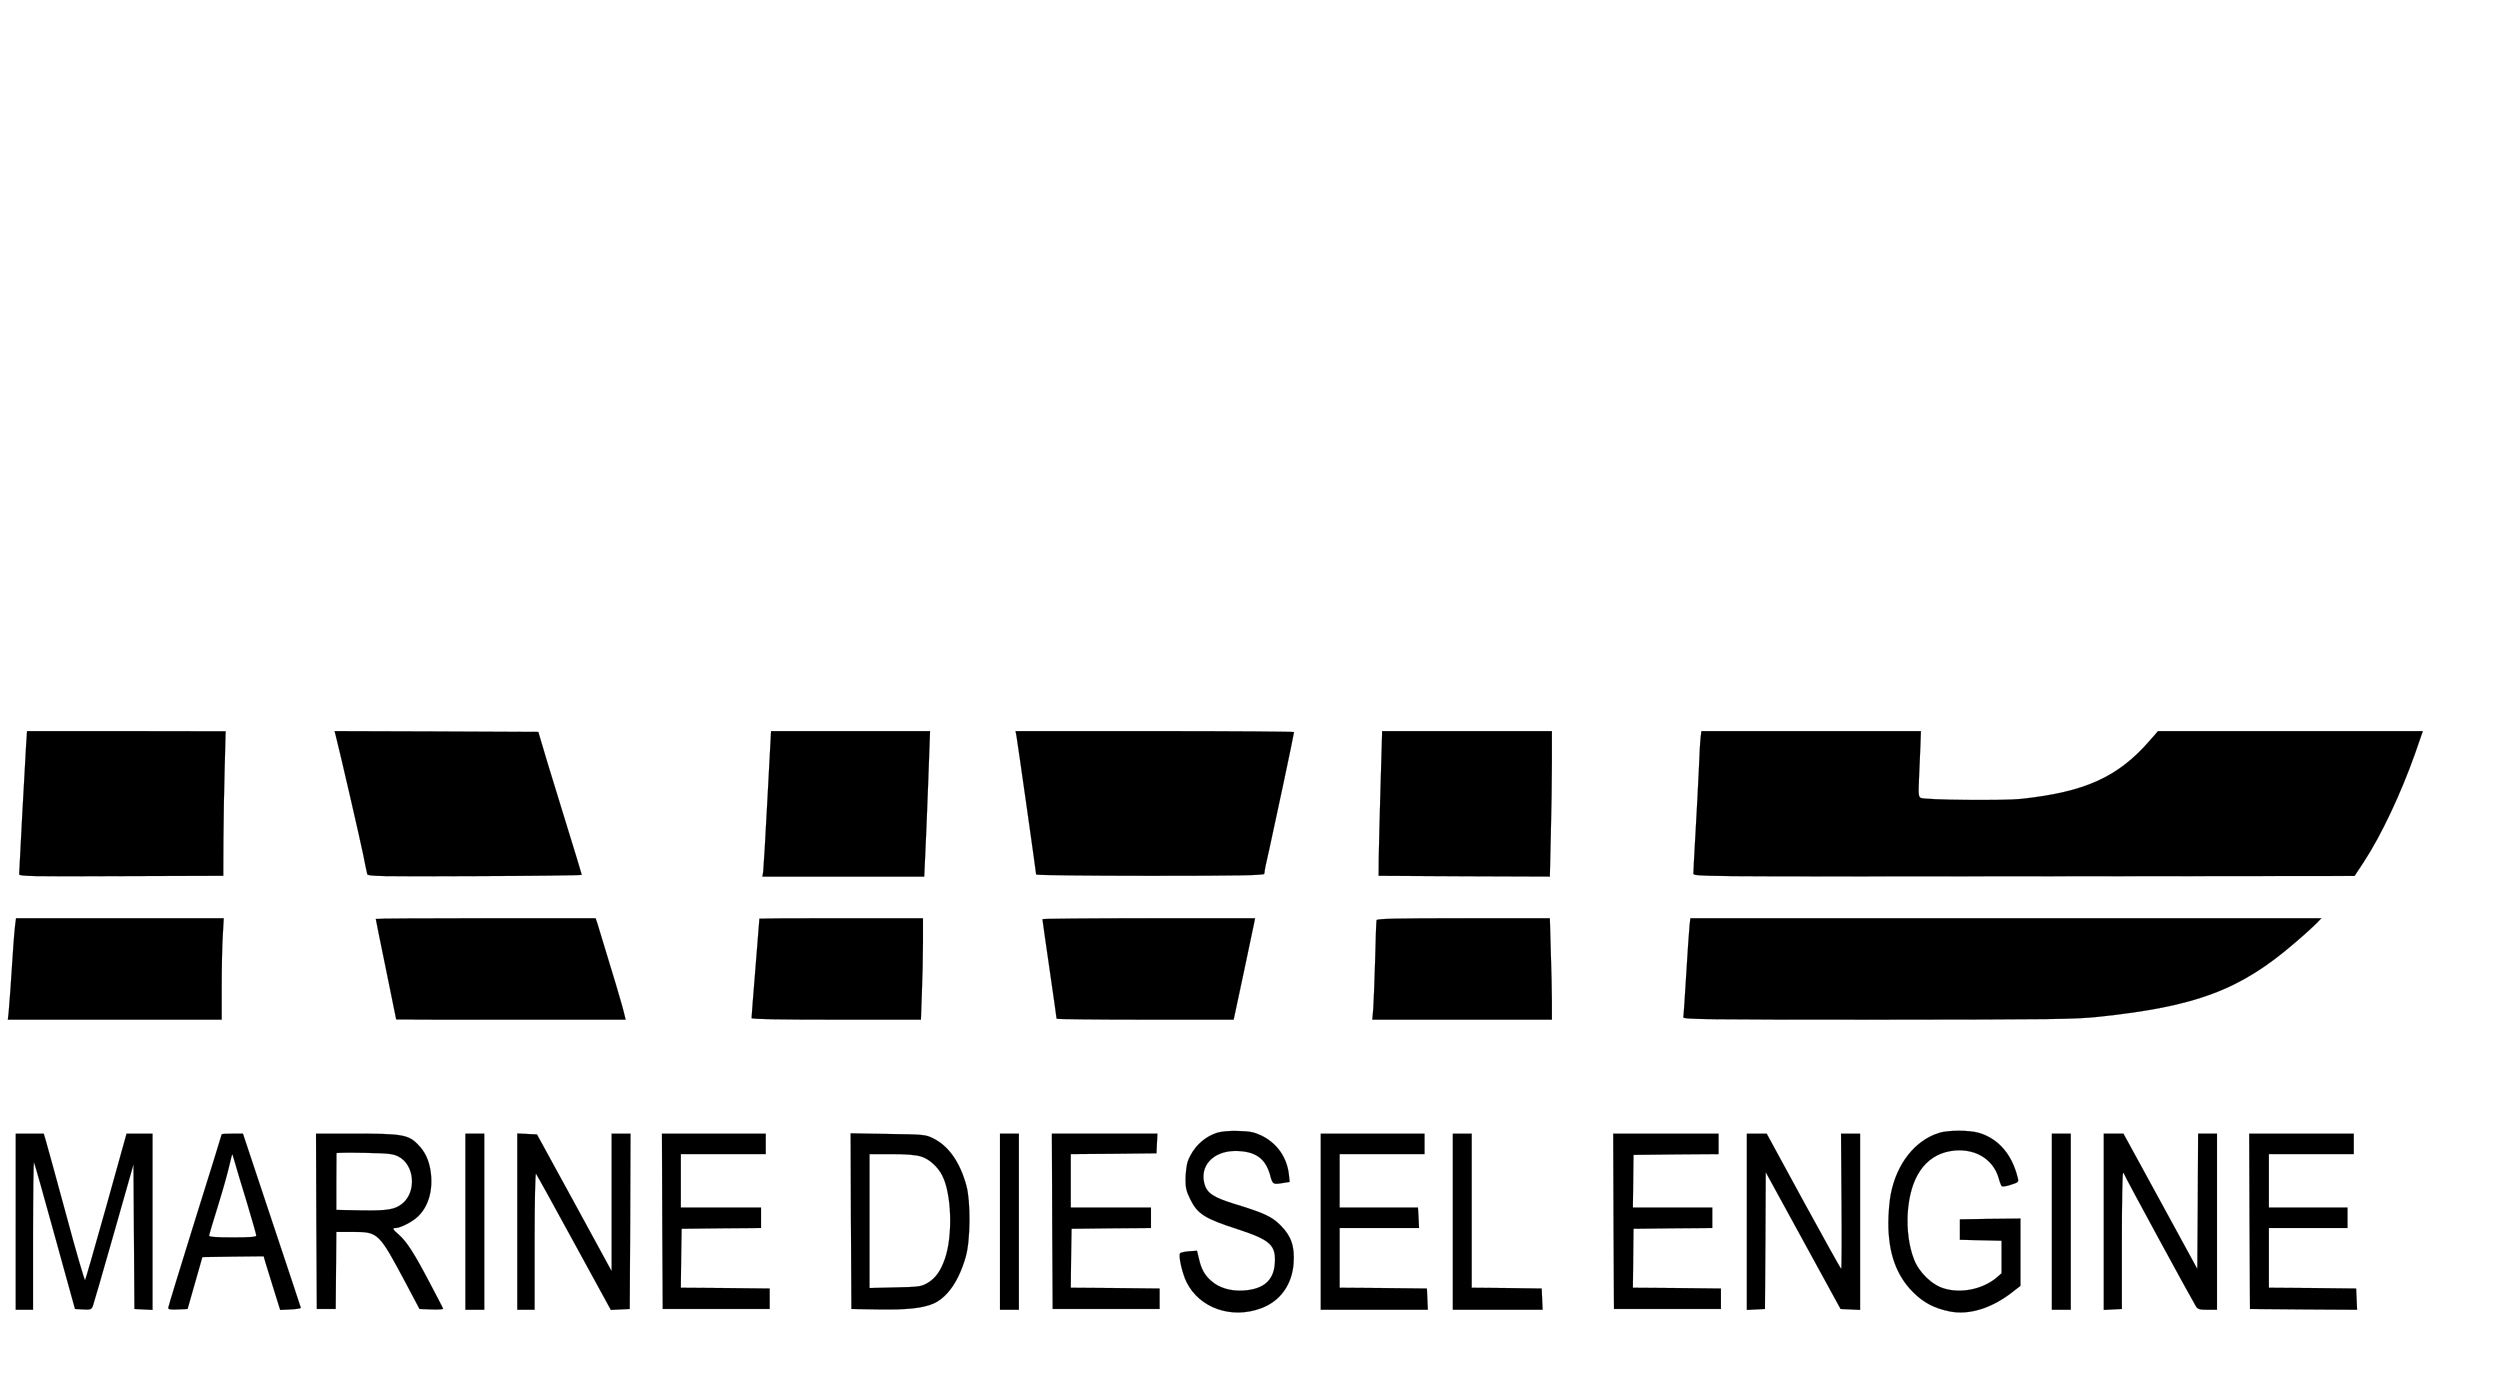 <?xml version="1.0" standalone="no"?>
<!DOCTYPE svg PUBLIC "-//W3C//DTD SVG 20010904//EN"
 "http://www.w3.org/TR/2001/REC-SVG-20010904/DTD/svg10.dtd">
<svg version="1.0" xmlns="http://www.w3.org/2000/svg"
 width="1590pt" height="882pt" viewBox="0 0 1590 882"
 preserveAspectRatio="xMidYMid meet">

<g transform="translate(0,882) scale(0.1,-0.1)"
fill="currentColor" stroke="currentColor">
<path d="M166 4078 c-7 -115 -44 -797 -44 -818 0 -13 77 -15 649 -12 l649 2 1
233 c1 127 4 334 8 459 l6 227 -632 1 -631 0 -6 -92z"/>
<path d="M2135 4143 c29 -113 157 -669 175 -758 12 -60 23 -117 26 -125 3 -13
86 -15 684 -12 374 1 680 5 680 8 0 4 -48 160 -106 348 -95 308 -143 465 -163
536 l-7 25 -648 3 -648 2 7 -27z"/>
<path d="M4881 3738 c-12 -238 -25 -446 -27 -463 l-5 -30 514 0 515 0 6 130
c4 72 12 280 19 463 l12 332 -505 0 -506 0 -23 -432z"/>
<path d="M6465 4138 c8 -45 125 -870 125 -880 0 -4 326 -8 725 -8 573 0 725 3
726 13 3 29 9 58 33 162 27 120 156 728 156 739 0 3 -398 6 -885 6 l-886 0 6
-32z"/>
<path d="M8790 4148 c0 -13 -5 -167 -10 -343 -5 -176 -10 -373 -11 -438 l-1
-117 544 -3 545 -2 6 260 c4 143 7 351 7 463 l0 202 -540 0 -540 0 0 -22z"/>
<path d="M10816 4128 c-3 -24 -8 -113 -11 -198 -4 -85 -13 -265 -21 -400 -8
-135 -14 -254 -14 -265 0 -20 5 -20 2102 -18 l2103 2 58 88 c111 169 236 434
328 694 l48 139 -842 0 -842 0 -55 -63 c-201 -230 -409 -324 -815 -368 -113
-12 -603 -7 -638 6 -15 7 -17 19 -12 129 3 66 7 160 9 209 l3 87 -698 0 -698
0 -5 -42z"/>
<path d="M96 2933 c-3 -27 -8 -84 -11 -128 -14 -224 -26 -385 -30 -425 l-5
-45 680 0 680 0 0 216 c0 119 3 264 7 322 l6 107 -661 0 -660 0 -6 -47z"/>
<path d="M2390 2976 c0 -2 29 -147 65 -321 36 -175 65 -318 65 -319 0 -1 328
-1 730 -1 l729 0 -6 25 c-13 60 -78 275 -174 588 l-11 32 -699 0 c-384 0 -699
-2 -699 -4z"/>
<path d="M4830 2978 c0 -2 -11 -142 -25 -313 -14 -170 -25 -315 -25 -320 0 -7
186 -10 539 -10 l538 0 6 170 c4 93 7 239 7 323 l0 152 -520 0 c-286 0 -520
-1 -520 -2z"/>
<path d="M6630 2974 c0 -3 20 -145 45 -316 25 -171 45 -313 45 -317 0 -3 253
-6 563 -6 l563 0 64 300 c35 165 65 310 68 323 l4 22 -676 0 c-372 0 -676 -3
-676 -6z"/>
<path d="M8755 2968 c-2 -7 -6 -121 -9 -253 -4 -132 -9 -271 -12 -310 l-6 -70
571 0 571 0 0 111 c0 61 -3 206 -7 322 l-6 212 -549 0 c-430 0 -549 -3 -553
-12z"/>
<path d="M10746 2938 c-3 -24 -12 -162 -21 -308 -9 -146 -17 -272 -19 -280 -2
-13 140 -15 1233 -15 1114 1 1253 2 1406 18 625 66 904 171 1253 473 59 50
120 106 136 123 l30 31 -2007 0 -2006 0 -5 -42z"/>
<path d="M7742 1616 c-87 -28 -156 -96 -188 -183 -7 -21 -13 -70 -14 -109 0
-60 5 -81 31 -133 46 -93 93 -122 304 -190 204 -67 241 -100 233 -216 -7 -109
-72 -165 -200 -173 -81 -5 -155 17 -204 61 -42 36 -64 75 -79 142 l-12 50 -49
-3 c-27 -2 -53 -8 -58 -12 -13 -13 12 -127 41 -185 82 -165 286 -236 475 -165
120 45 195 149 205 284 8 107 -14 173 -80 240 -58 59 -106 81 -299 140 -132
41 -172 68 -188 127 -31 115 56 208 195 209 126 0 192 -45 222 -150 17 -64 18
-65 87 -53 l38 6 -5 49 c-13 110 -78 200 -177 247 -45 21 -72 26 -145 28 -56
2 -106 -3 -133 -11z"/>
<path d="M12333 1615 c-152 -47 -269 -194 -307 -387 -9 -42 -16 -126 -16 -186
0 -190 50 -332 155 -438 68 -69 137 -105 237 -125 120 -23 257 18 386 115 l62
48 0 214 0 214 -192 -2 -193 -3 0 -65 0 -65 133 -3 132 -3 0 -103 0 -104 -32
-28 c-87 -73 -223 -102 -333 -69 -78 22 -162 104 -193 188 -32 83 -45 189 -39
292 15 227 110 366 271 394 146 25 272 -45 308 -173 6 -23 15 -45 19 -50 4 -4
30 -1 58 9 48 15 51 18 44 43 -36 150 -123 250 -247 287 -61 18 -196 18 -253
0z"/>
<path d="M100 1050 l0 -560 55 0 55 0 0 472 c0 259 3 469 6 466 3 -3 63 -215
133 -470 l128 -463 51 -3 c46 -3 53 0 62 20 5 13 65 221 134 463 l125 440 3
-460 3 -460 58 -3 57 -3 0 561 0 560 -82 0 -83 0 -129 -463 c-71 -254 -132
-465 -135 -469 -3 -4 -58 183 -120 415 -63 232 -121 443 -129 470 l-14 47 -89
0 -89 0 0 -560z"/>
<path d="M1410 1606 c0 -3 -76 -249 -170 -548 -93 -299 -170 -549 -170 -556 0
-10 16 -12 62 -10 l61 3 47 165 47 165 195 3 195 2 12 -42 c7 -24 31 -101 53
-171 l40 -128 66 3 c37 2 66 6 65 11 -1 4 -84 255 -185 557 l-183 550 -67 0
c-38 0 -68 -2 -68 -4z m85 -183 c9 -32 43 -146 76 -253 32 -108 59 -201 59
-208 0 -9 -39 -12 -150 -12 -103 0 -150 3 -150 11 0 6 25 90 55 186 30 96 62
210 72 254 10 43 19 79 20 79 1 0 9 -26 18 -57z"/>
<path d="M2012 1053 l3 -558 60 0 60 0 2 245 2 245 108 0 c158 0 163 -5 331
-320 l90 -170 77 -3 c42 -2 75 1 73 5 -1 5 -41 80 -87 168 -97 185 -145 259
-195 303 -41 35 -43 42 -18 42 30 1 106 40 140 73 68 65 97 169 81 285 -11 75
-36 129 -84 176 -58 59 -102 66 -392 66 l-253 0 2 -557z m523 411 c101 -52
116 -221 26 -297 -48 -40 -94 -48 -266 -45 l-156 3 0 178 c0 97 1 180 1 183 0
3 80 4 178 2 155 -3 182 -6 217 -24z"/>
<path d="M2960 1050 l0 -560 60 0 60 0 0 560 0 560 -60 0 -60 0 0 -560z"/>
<path d="M3290 1050 l0 -560 55 0 55 0 0 437 c0 254 4 433 9 428 5 -6 114
-203 242 -438 l234 -428 60 3 60 3 3 558 2 557 -60 0 -60 0 0 -437 0 -438
-237 435 -238 435 -62 3 -63 3 0 -561z"/>
<path d="M4212 1053 l3 -558 340 0 340 0 0 65 0 65 -283 3 -282 2 2 188 3 187
253 3 252 2 0 65 0 65 -255 0 -255 0 0 170 0 170 270 0 270 0 0 65 0 65 -330
0 -330 0 2 -557z"/>
<path d="M5412 1053 l3 -558 170 -3 c183 -3 284 8 351 37 90 40 162 144 206
298 30 104 32 352 4 453 -41 149 -113 252 -211 300 -48 24 -59 25 -288 28
l-237 4 2 -559z m445 412 c52 -16 107 -64 136 -122 59 -114 68 -381 17 -528
-27 -79 -61 -126 -113 -156 -39 -22 -54 -24 -204 -27 l-163 -4 0 426 0 426
138 0 c94 0 155 -5 189 -15z"/>
<path d="M6360 1050 l0 -560 60 0 60 0 0 560 0 560 -60 0 -60 0 0 -560z"/>
<path d="M6692 1053 l3 -558 340 0 340 0 0 65 0 65 -283 3 -282 2 2 188 3 187
253 3 252 2 0 65 0 65 -255 0 -255 0 0 170 0 170 273 2 272 3 3 63 3 62 -336
0 -335 0 2 -557z"/>
<path d="M8400 1050 l0 -560 340 0 341 0 -3 67 -3 68 -277 3 -278 2 0 190 0
190 253 0 252 0 -3 65 -4 65 -249 0 -249 0 0 170 0 170 270 0 270 0 0 65 0 65
-330 0 -330 0 0 -560z"/>
<path d="M9240 1050 l0 -560 285 0 286 0 -3 67 -3 68 -222 3 -223 2 0 490 0
490 -60 0 -60 0 0 -560z"/>
<path d="M10262 1053 l3 -558 340 0 340 0 0 65 0 65 -280 3 -280 2 2 188 2
187 251 3 250 2 0 65 0 65 -252 0 -253 0 2 167 2 168 271 3 270 2 0 65 0 65
-335 0 -335 0 2 -557z"/>
<path d="M11110 1050 l0 -561 58 3 57 3 3 435 2 435 238 -435 238 -435 62 -3
62 -3 0 561 0 560 -60 0 -61 0 3 -430 c2 -237 1 -430 -2 -430 -3 0 -111 194
-240 430 l-234 430 -63 0 -63 0 0 -560z"/>
<path d="M13050 1050 l0 -560 60 0 60 0 0 560 0 560 -60 0 -60 0 0 -560z"/>
<path d="M13380 1050 l0 -561 58 3 57 3 0 433 c0 237 3 432 8 432 4 0 7 -4 7
-8 0 -8 427 -793 456 -840 12 -19 23 -22 74 -22 l60 0 0 560 0 560 -60 0 -60
0 -2 -430 -3 -431 -235 431 -235 430 -62 0 -63 0 0 -560z"/>
<path d="M14307 1053 l3 -558 340 -3 341 -2 -3 67 -3 68 -277 3 -278 2 0 190
0 190 250 0 250 0 0 65 0 65 -250 0 -250 0 0 170 0 170 270 0 270 0 0 65 0 65
-332 0 -333 0 2 -557z"/>
</g>
</svg>
